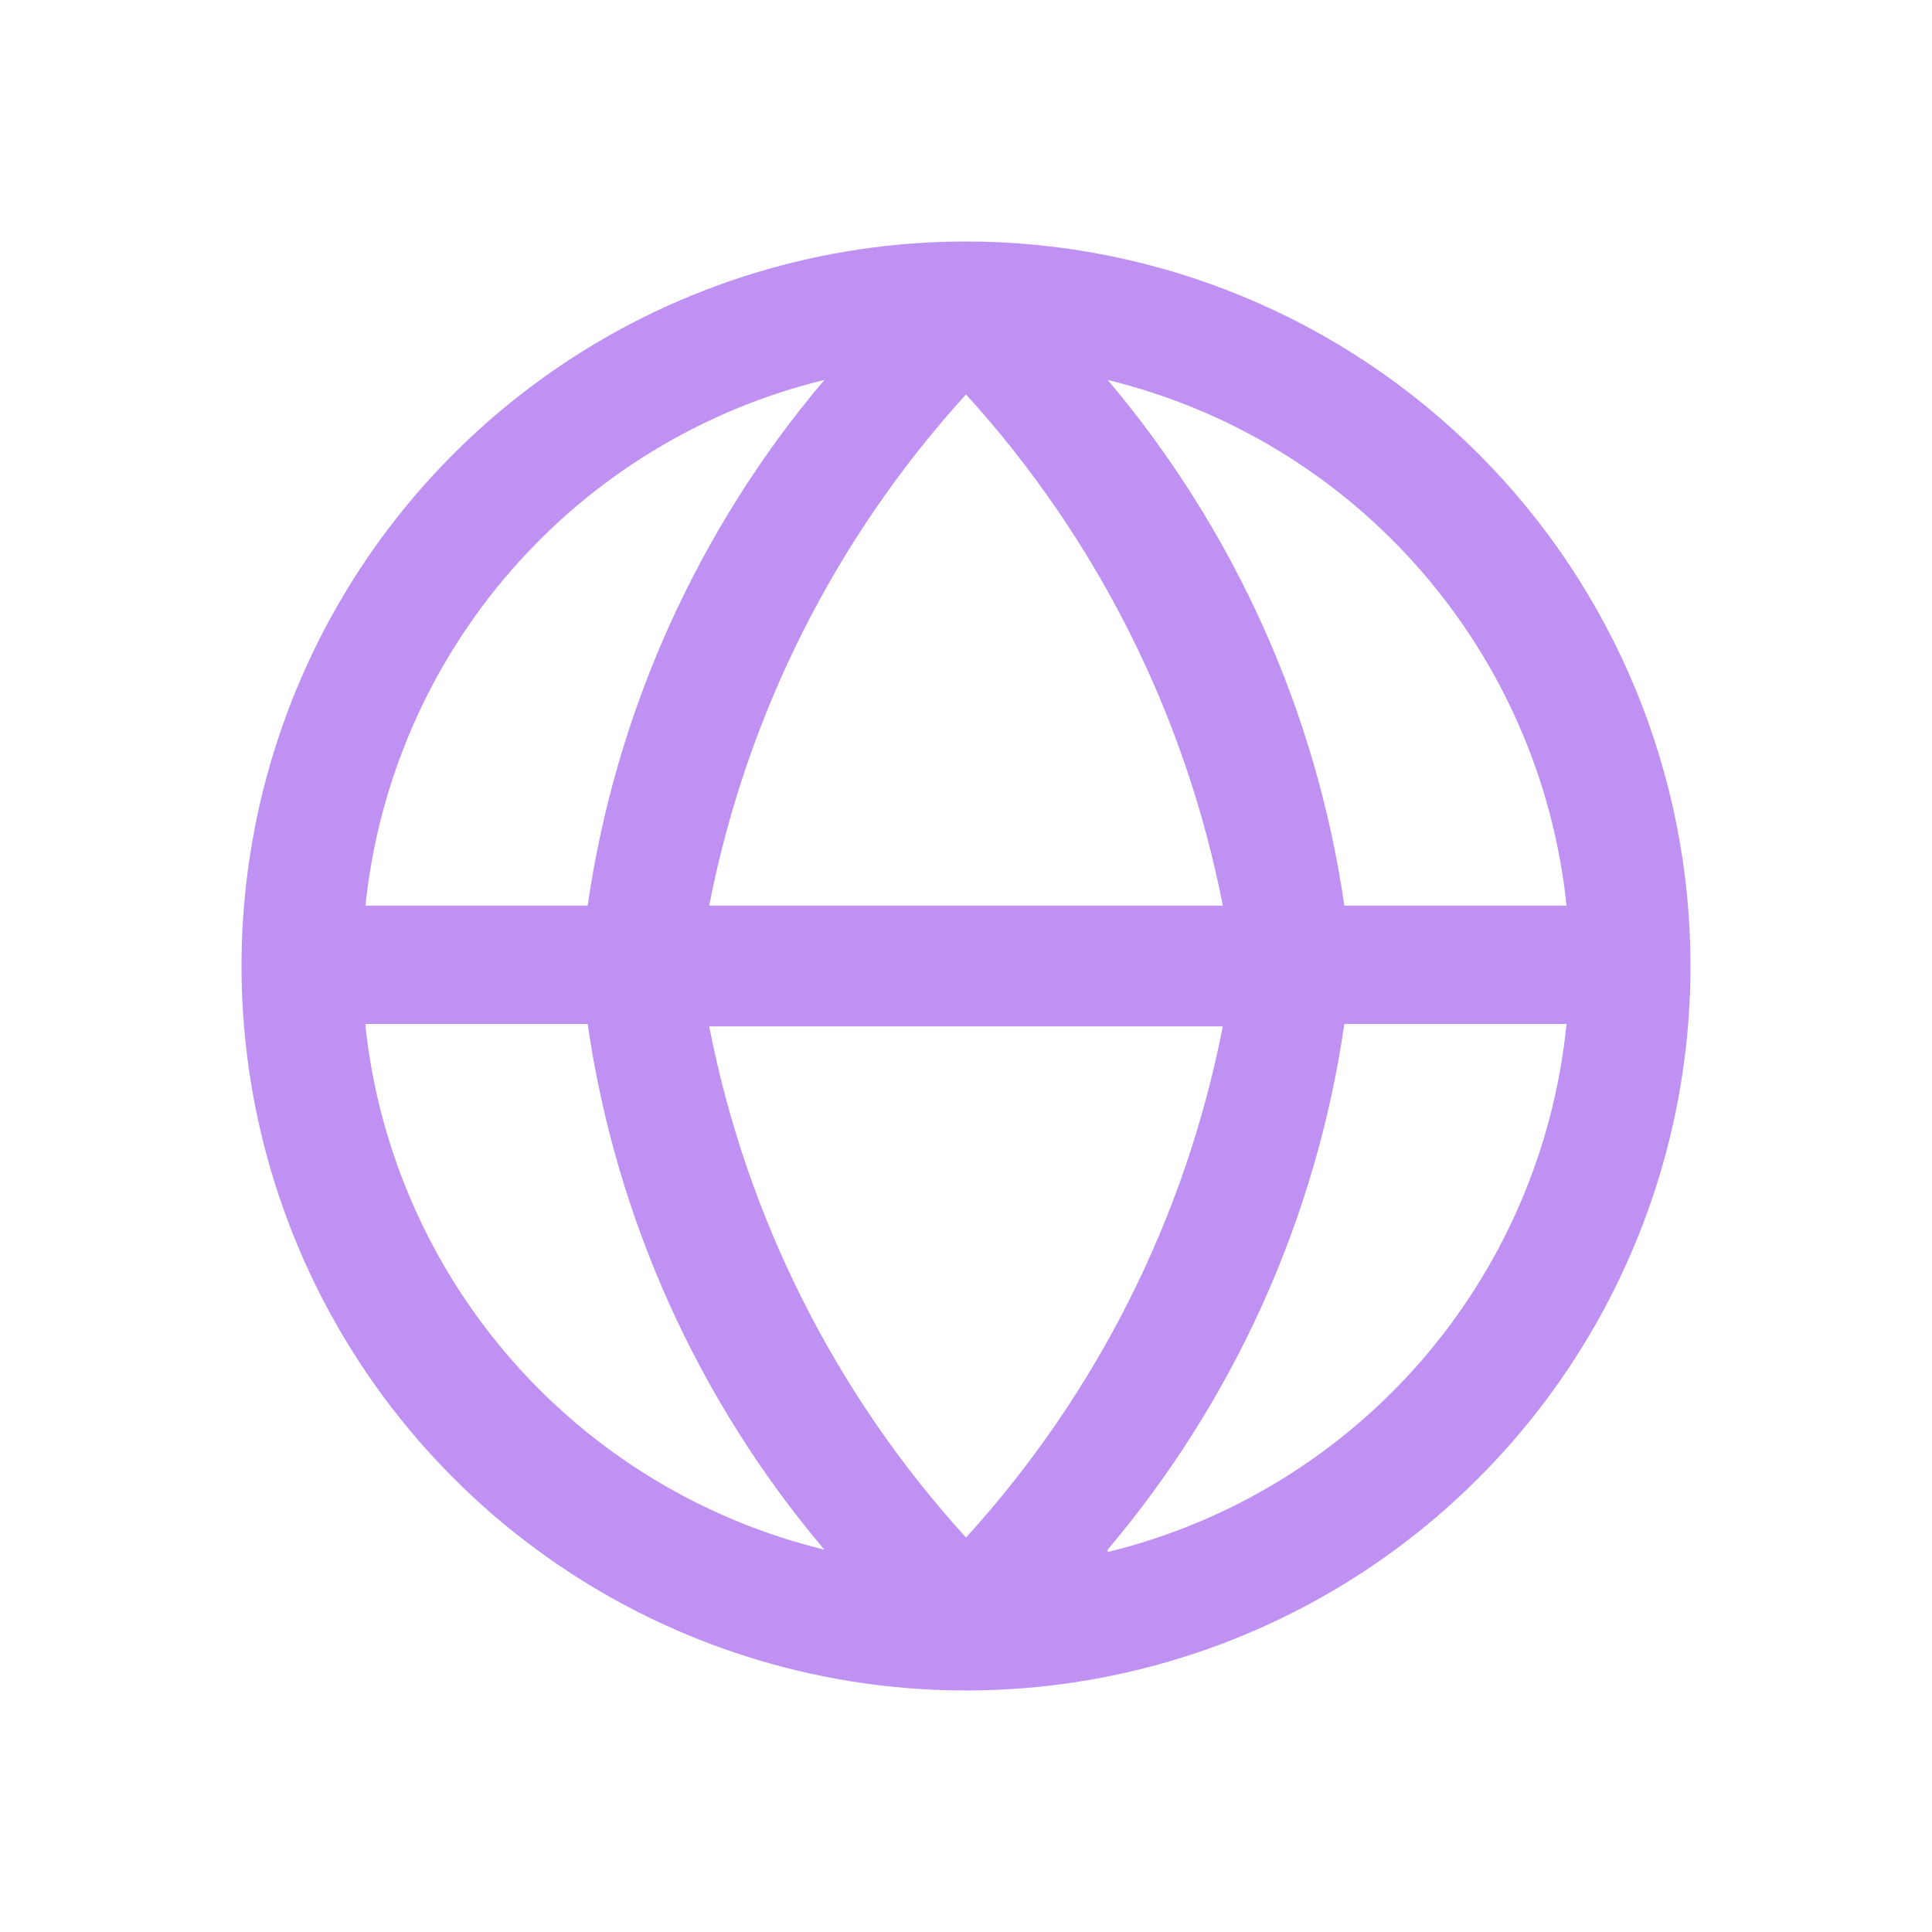 <!DOCTYPE svg PUBLIC "-//W3C//DTD SVG 1.1//EN" "http://www.w3.org/Graphics/SVG/1.1/DTD/svg11.dtd">
<!-- Uploaded to: SVG Repo, www.svgrepo.com, Transformed by: SVG Repo Mixer Tools -->
<svg width="800px" height="800px" viewBox="0 0 24 24" fill="none" xmlns="http://www.w3.org/2000/svg" stroke="">
<g id="SVGRepo_bgCarrier" stroke-width="0"/>
<g id="SVGRepo_tracerCarrier" stroke-linecap="round" stroke-linejoin="round"/>
<g id="SVGRepo_iconCarrier"> <path d="M12 3C10.22 3 8.48 3.528 7 4.517C5.52 5.506 4.366 6.911 3.685 8.556C3.004 10.2 2.826 12.01 3.173 13.756C3.52 15.502 4.377 17.105 5.636 18.364C6.895 19.623 8.498 20.48 10.244 20.827C11.99 21.174 13.8 20.996 15.444 20.315C17.089 19.634 18.494 18.48 19.483 17C20.472 15.52 21 13.78 21 12C21 9.613 20.052 7.324 18.364 5.636C16.676 3.948 14.387 3 12 3ZM19.46 11.25H16.7C16.351 8.841 15.332 6.578 13.76 4.72C15.268 5.087 16.625 5.912 17.645 7.081C18.666 8.25 19.3 9.706 19.46 11.25ZM8.81 12.75H15.19C14.728 15.119 13.625 17.315 12 19.1C10.375 17.315 9.272 15.119 8.81 12.75ZM8.81 11.25C9.272 8.881 10.375 6.685 12 4.9C13.625 6.685 14.728 8.881 15.19 11.25H8.81ZM10.24 4.72C8.668 6.578 7.649 8.841 7.3 11.25H4.54C4.7 9.706 5.334 8.25 6.355 7.081C7.375 5.912 8.732 5.087 10.24 4.72ZM4.54 12.72H7.3C7.649 15.129 8.668 17.392 10.24 19.25C8.737 18.884 7.383 18.064 6.363 16.901C5.343 15.738 4.706 14.288 4.54 12.75V12.72ZM13.76 19.25C15.332 17.392 16.351 15.129 16.7 12.72H19.46C19.306 14.269 18.674 15.732 17.654 16.907C16.633 18.082 15.272 18.911 13.76 19.28V19.25Z" fill="#be91f2"/> </g>
</svg>